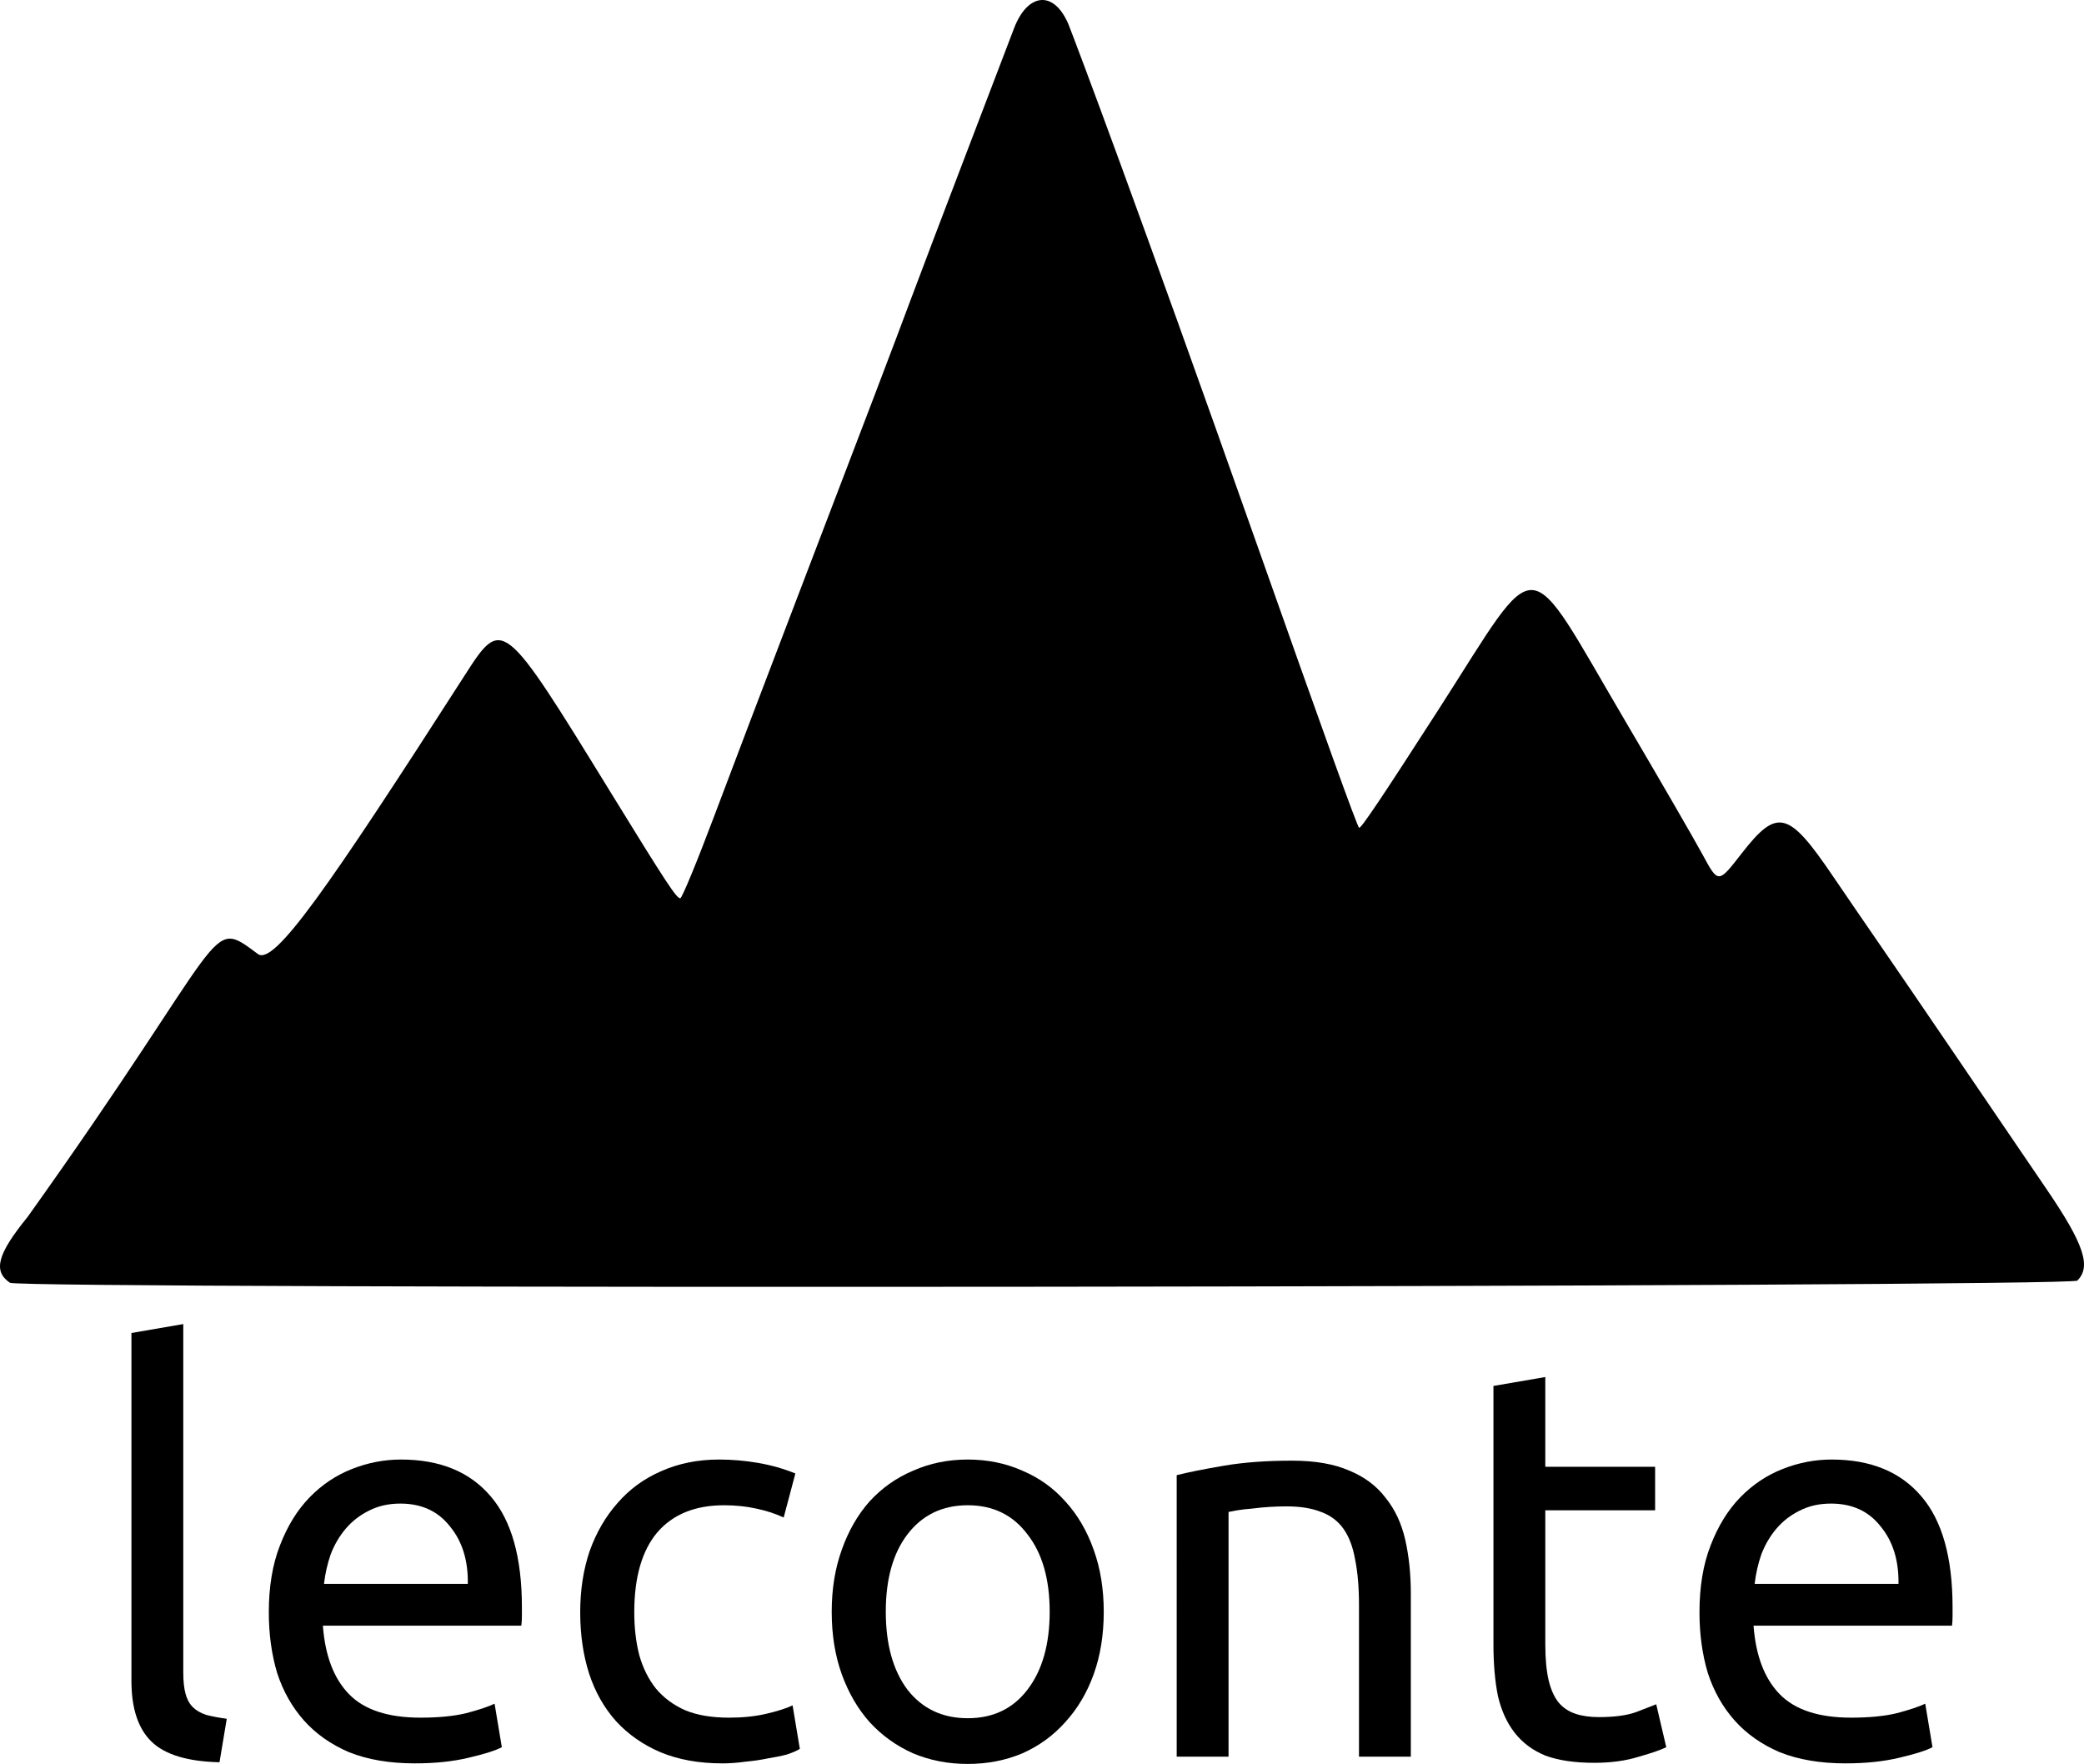<?xml version="1.0" encoding="UTF-8" standalone="no"?>
<svg
   xmlns:dc="http://purl.org/dc/elements/1.1/"
   xmlns:cc="http://creativecommons.org/ns#"
   xmlns:rdf="http://www.w3.org/1999/02/22-rdf-syntax-ns#"
   xmlns:svg="http://www.w3.org/2000/svg"
   xmlns="http://www.w3.org/2000/svg"
   xmlns:sodipodi="http://sodipodi.sourceforge.net/DTD/sodipodi-0.dtd"
   xmlns:inkscape="http://www.inkscape.org/namespaces/inkscape"
   width="418.7"
   height="354.374"
   version="1.1"
   id="svg3414"
   sodipodi:docname="lecontelogo.svg"
   inkscape:version="0.92.1 r15371">
  <defs
     id="defs3418" />
  <sodipodi:namedview
     pagecolor="#ffffff"
     bordercolor="#666666"
     borderopacity="1"
     objecttolerance="10"
     gridtolerance="10"
     guidetolerance="10"
     inkscape:pageopacity="0"
     inkscape:pageshadow="2"
     inkscape:window-width="1920"
     inkscape:window-height="1053"
     id="namedview3416"
     showgrid="false"
     inkscape:zoom="1.84375"
     inkscape:cx="265.75849"
     inkscape:cy="143.41597"
     inkscape:window-x="0"
     inkscape:window-y="27"
     inkscape:window-maximized="1"
     inkscape:current-layer="svg3414"
     fit-margin-top="0"
     fit-margin-left="0"
     fit-margin-right="0"
     fit-margin-bottom="0" />
  <path
     style="fill:#000000"
     d="m 1.992,257.709 c -3.442,-2.357 -2.527,-5.758 3.559,-13.235 41.155,-57.64 35.976,-60.45 46.248,-52.826 3.238,2.461 14.04,-13.12 41.591,-56.008 7.549,-11.751 7.627,-11.689 29.167,23.334 11.321,18.408 13.342,21.484 14.115,21.493 0.333,0.004 3.356,-7.306 6.716,-16.243 3.36,-8.938 10.672,-28.175 16.249,-42.75 15.436,-40.345 19.756,-51.687 23.42,-61.5 1.849,-4.95 6.805,-18 11.015,-29 4.21,-11 8.551,-22.364 9.648,-25.254 2.66,-7.01 7.894,-7.874 10.904,-0.94 1.731,4.373 13.864,36.538 37.942,104.694 13.743,38.903 20.044,56.377 20.486,56.82 0.309,0.309 4.469,-5.878 16.014,-23.82 20.716,-32.195 16.956,-32.445 37.54,2.5 6.803,11.55 13.774,23.596 15.49,26.769 3.12,5.769 3.12,5.769 7.794,-0.25 7.16,-9.219 9.416,-8.668 18.335,4.481 2.239,3.3 6.401,9.375 9.249,13.5 2.849,4.125 9.921,14.475 15.717,23 5.796,8.525 13.876,20.394 17.956,26.377 7.529,11.04 9.062,15.58 6.218,18.423 -1.355,1.355 -413.399,1.786 -415.373,0.435 z"
     id="path7910"
     inkscape:connector-curvature="0"
     sodipodi:nodetypes="cccsccscccccscsscccccccc" />
  <g
     aria-label="leconte"
     transform="translate(-538.427,-358.269)"
     style="font-style:normal;font-variant:normal;font-weight:normal;font-stretch:normal;font-size:112px;line-height:125%;font-family:Ubuntu;-inkscape-font-specification:'Ubuntu, Normal';font-variant-ligatures:normal;font-variant-caps:normal;font-variant-numeric:normal;font-feature-settings:normal;text-align:start;letter-spacing:0px;word-spacing:0px;writing-mode:lr-tb;text-anchor:start;fill:#000000;fill-opacity:1;stroke:none;stroke-width:1px;stroke-linecap:butt;stroke-linejoin:miter;stroke-opacity:1"
     id="flowRoot7912">
    <path
       d="m 582.53,712.307 q -9.632,-0.224 -13.664,-4.144 -4.032,-3.92 -4.032,-12.208 v -69.888 l 10.416,-1.792 v 70 q 0,2.576 0.448,4.256 0.448,1.68 1.456,2.688 1.008,1.008 2.688,1.568 1.68,0.448 4.144,0.784 z"
       style="font-style:normal;font-variant:normal;font-weight:normal;font-stretch:normal;font-size:112px;font-family:Ubuntu;-inkscape-font-specification:'Ubuntu, Normal';font-variant-ligatures:normal;font-variant-caps:normal;font-variant-numeric:normal;font-feature-settings:normal;text-align:start;writing-mode:lr-tb;text-anchor:start"
       id="path7920" />
    <path
       d="m 592.435,682.179 q 0,-7.728 2.24,-13.44 2.24,-5.824 5.936,-9.632 3.696,-3.808 8.512,-5.712 4.816,-1.904 9.856,-1.904 11.76,0 18.032,7.392 6.272,7.28 6.272,22.288 0,0.672 0,1.792 0,1.008 -0.112,1.904 h -39.872 q 0.672,9.072 5.264,13.776 4.592,4.704 14.336,4.704 5.488,0 9.184,-0.896 3.808,-1.008 5.712,-1.904 l 1.456,8.736 q -1.904,1.008 -6.72,2.128 -4.704,1.12 -10.752,1.12 -7.616,0 -13.216,-2.24 -5.488,-2.352 -9.072,-6.384 -3.584,-4.032 -5.376,-9.52 -1.68,-5.6 -1.68,-12.208 z m 39.984,-5.712 q 0.112,-7.056 -3.584,-11.536 -3.584,-4.592 -9.968,-4.592 -3.584,0 -6.384,1.456 -2.688,1.344 -4.592,3.584 -1.904,2.24 -3.024,5.152 -1.008,2.912 -1.344,5.936 z"
       style="font-style:normal;font-variant:normal;font-weight:normal;font-stretch:normal;font-size:112px;font-family:Ubuntu;-inkscape-font-specification:'Ubuntu, Normal';font-variant-ligatures:normal;font-variant-caps:normal;font-variant-numeric:normal;font-feature-settings:normal;text-align:start;writing-mode:lr-tb;text-anchor:start"
       id="path7922" />
    <path
       d="m 683.557,712.531 q -7.056,0 -12.432,-2.24 -5.264,-2.24 -8.96,-6.272 -3.584,-4.032 -5.376,-9.52 -1.792,-5.6 -1.792,-12.32 0,-6.72 1.904,-12.32 2.016,-5.6 5.6,-9.632 3.584,-4.144 8.736,-6.384 5.264,-2.352 11.648,-2.352 3.92,0 7.84,0.672 3.92,0.672 7.504,2.128 l -2.352,8.848 q -2.352,-1.12 -5.488,-1.792 -3.024,-0.672 -6.496,-0.672 -8.736,0 -13.44,5.488 -4.592,5.488 -4.592,16.016 0,4.704 1.008,8.624 1.12,3.92 3.36,6.72 2.352,2.8 5.936,4.368 3.584,1.456 8.736,1.456 4.144,0 7.504,-0.784 3.36,-0.784 5.264,-1.68 l 1.456,8.736 q -0.896,0.56 -2.576,1.12 -1.68,0.448 -3.808,0.784 -2.128,0.448 -4.592,0.672 -2.352,0.336 -4.592,0.336 z"
       style="font-style:normal;font-variant:normal;font-weight:normal;font-stretch:normal;font-size:112px;font-family:Ubuntu;-inkscape-font-specification:'Ubuntu, Normal';font-variant-ligatures:normal;font-variant-caps:normal;font-variant-numeric:normal;font-feature-settings:normal;text-align:start;writing-mode:lr-tb;text-anchor:start"
       id="path7924" />
    <path
       d="m 760.184,682.067 q 0,6.944 -2.016,12.544 -2.016,5.6 -5.712,9.632 -3.584,4.032 -8.624,6.272 -5.04,2.128 -10.976,2.128 -5.936,0 -10.976,-2.128 -5.04,-2.24 -8.736,-6.272 -3.584,-4.032 -5.6,-9.632 -2.016,-5.6 -2.016,-12.544 0,-6.832 2.016,-12.432 2.016,-5.712 5.6,-9.744 3.696,-4.032 8.736,-6.16 5.04,-2.24 10.976,-2.24 5.936,0 10.976,2.24 5.04,2.128 8.624,6.16 3.696,4.032 5.712,9.744 2.016,5.6 2.016,12.432 z m -10.864,0 q 0,-9.856 -4.48,-15.568 -4.368,-5.824 -11.984,-5.824 -7.616,0 -12.096,5.824 -4.368,5.712 -4.368,15.568 0,9.856 4.368,15.68 4.48,5.712 12.096,5.712 7.616,0 11.984,-5.712 4.48,-5.824 4.48,-15.68 z"
       style="font-style:normal;font-variant:normal;font-weight:normal;font-stretch:normal;font-size:112px;font-family:Ubuntu;-inkscape-font-specification:'Ubuntu, Normal';font-variant-ligatures:normal;font-variant-caps:normal;font-variant-numeric:normal;font-feature-settings:normal;text-align:start;writing-mode:lr-tb;text-anchor:start"
       id="path7926" />
    <path
       d="m 774.839,654.627 q 3.584,-0.896 9.52,-1.904 5.936,-1.008 13.664,-1.008 6.944,0 11.536,2.016 4.592,1.904 7.28,5.488 2.8,3.472 3.92,8.4 1.12,4.928 1.12,10.864 v 32.704 h -10.416 v -30.464 q 0,-5.376 -0.784,-9.184 -0.672,-3.808 -2.352,-6.16 -1.68,-2.352 -4.48,-3.36 -2.8,-1.12 -6.944,-1.12 -1.68,0 -3.472,0.112 -1.792,0.112 -3.472,0.336 -1.568,0.112 -2.912,0.336 -1.232,0.224 -1.792,0.336 v 49.168 h -10.416 z"
       style="font-style:normal;font-variant:normal;font-weight:normal;font-stretch:normal;font-size:112px;font-family:Ubuntu;-inkscape-font-specification:'Ubuntu, Normal';font-variant-ligatures:normal;font-variant-caps:normal;font-variant-numeric:normal;font-feature-settings:normal;text-align:start;writing-mode:lr-tb;text-anchor:start"
       id="path7928" />
    <path
       d="m 848.895,652.947 h 22.064 v 8.736 h -22.064 v 26.88 q 0,4.368 0.672,7.28 0.672,2.8 2.016,4.48 1.344,1.568 3.36,2.24 2.016,0.672 4.704,0.672 4.704,0 7.504,-1.008 2.912,-1.12 4.032,-1.568 l 2.016,8.624 q -1.568,0.784 -5.488,1.904 -3.92,1.232 -8.96,1.232 -5.936,0 -9.856,-1.456 -3.808,-1.568 -6.16,-4.592 -2.352,-3.024 -3.36,-7.392 -0.896,-4.48 -0.896,-10.304 v -51.968 l 10.416,-1.792 z"
       style="font-style:normal;font-variant:normal;font-weight:normal;font-stretch:normal;font-size:112px;font-family:Ubuntu;-inkscape-font-specification:'Ubuntu, Normal';font-variant-ligatures:normal;font-variant-caps:normal;font-variant-numeric:normal;font-feature-settings:normal;text-align:start;writing-mode:lr-tb;text-anchor:start"
       id="path7930" />
    <path
       d="m 879.872,682.179 q 0,-7.728 2.24,-13.44 2.24,-5.824 5.936,-9.632 3.696,-3.808 8.512,-5.712 4.816,-1.904 9.856,-1.904 11.76,0 18.032,7.392 6.272,7.28 6.272,22.288 0,0.672 0,1.792 0,1.008 -0.112,1.904 h -39.872 q 0.672,9.072 5.264,13.776 4.592,4.704 14.336,4.704 5.488,0 9.184,-0.896 3.808,-1.008 5.712,-1.904 l 1.456,8.736 q -1.904,1.008 -6.72,2.128 -4.704,1.12 -10.752,1.12 -7.616,0 -13.216,-2.24 -5.488,-2.352 -9.072,-6.384 -3.584,-4.032 -5.376,-9.52 -1.68,-5.6 -1.68,-12.208 z m 39.984,-5.712 q 0.112,-7.056 -3.584,-11.536 -3.584,-4.592 -9.968,-4.592 -3.584,0 -6.384,1.456 -2.688,1.344 -4.592,3.584 -1.904,2.24 -3.024,5.152 -1.008,2.912 -1.344,5.936 z"
       style="font-style:normal;font-variant:normal;font-weight:normal;font-stretch:normal;font-size:112px;font-family:Ubuntu;-inkscape-font-specification:'Ubuntu, Normal';font-variant-ligatures:normal;font-variant-caps:normal;font-variant-numeric:normal;font-feature-settings:normal;text-align:start;writing-mode:lr-tb;text-anchor:start"
       id="path7932" />
  </g>
</svg>
